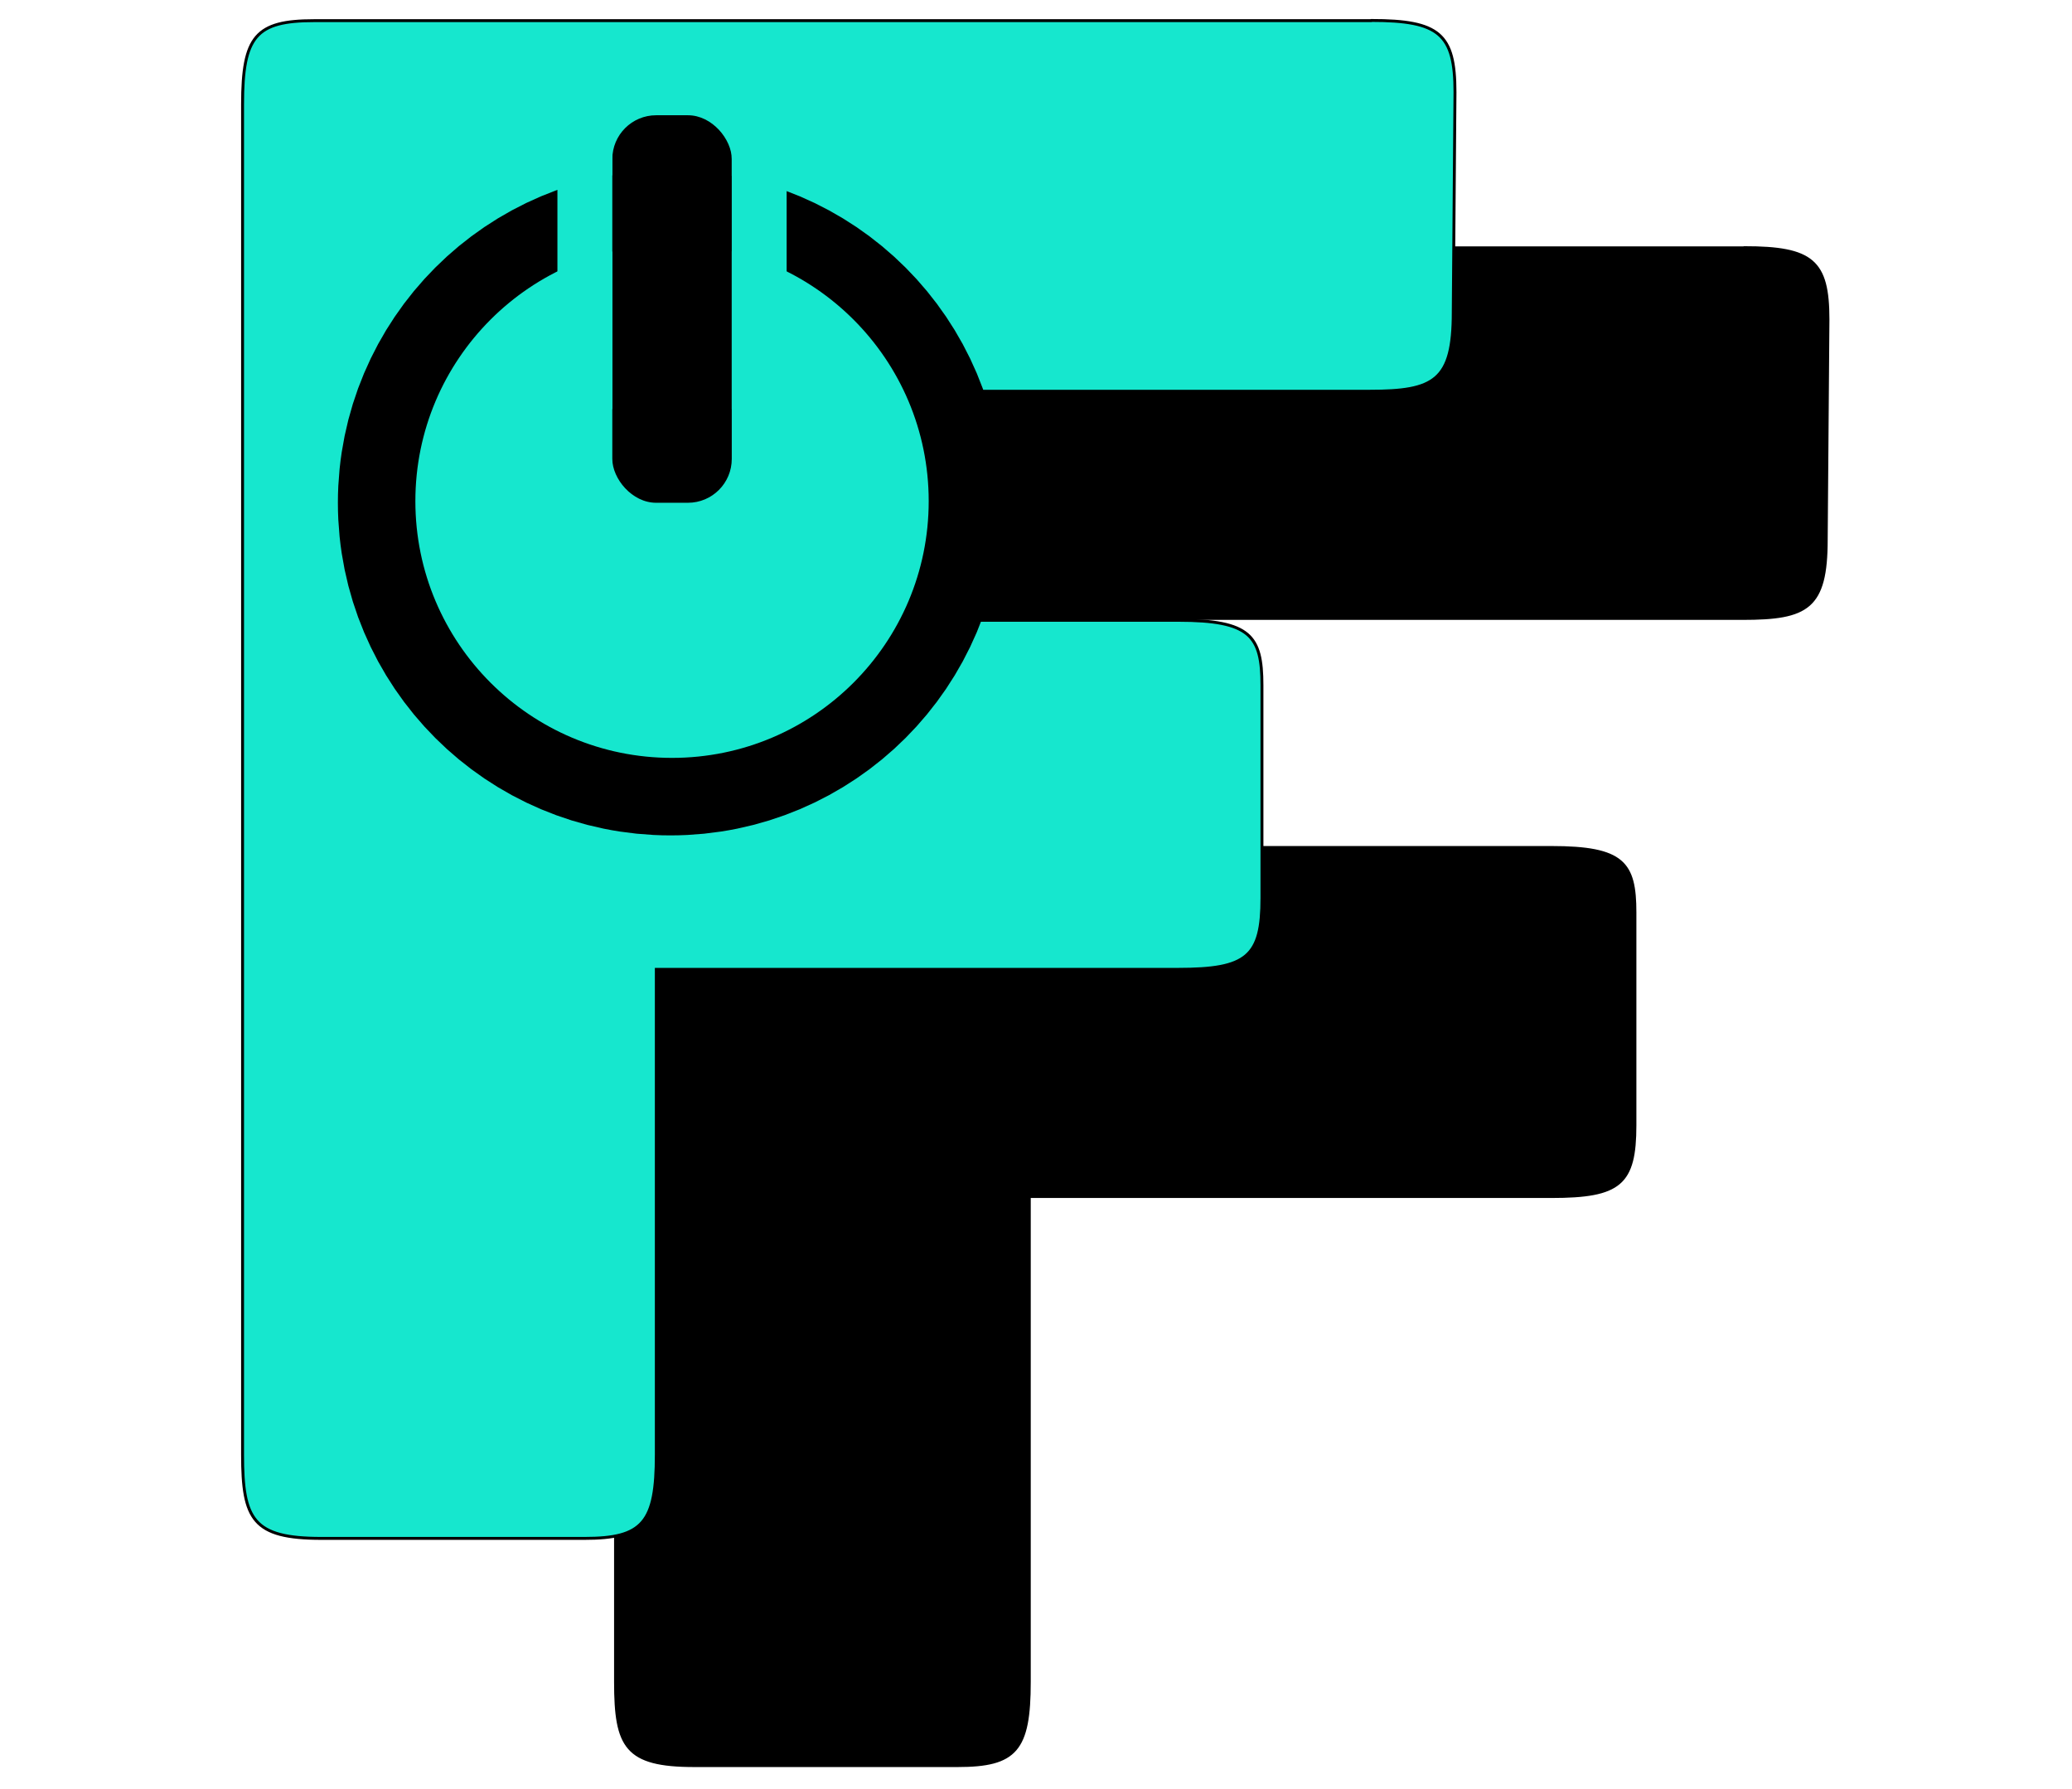 <svg width="709" height="612" viewBox="0 0 709 612" fill="none" xmlns="http://www.w3.org/2000/svg">
<path d="M596.81 84.788L235.165 84.788C215.165 84.788 210.625 90.117 210.625 113.406V575.381C210.625 597.553 214.178 604 237.599 604H327.665C347.599 604 352.205 598.671 352.205 575.381V409.328L530.824 409.328C554.376 409.328 559.442 404.986 559.442 384.92V312.157C559.442 295.249 555.495 289.92 530.824 289.92H352.205L351.613 211.565L596.284 211.565C618.456 211.565 624.903 208.012 624.903 184.591L625.495 109.262C625.495 89.327 620.166 84.722 596.876 84.722L596.81 84.788Z" fill="black"/>
<path d="M596.81 84.788L235.165 84.788C215.165 84.788 210.625 90.117 210.625 113.406V575.381C210.625 597.553 214.178 604 237.599 604H327.665C347.599 604 352.205 598.671 352.205 575.381V409.328L530.824 409.328C554.376 409.328 559.442 404.986 559.442 384.92V312.157C559.442 295.249 555.495 289.92 530.824 289.92H352.205L351.613 211.565L596.284 211.565C618.456 211.565 624.903 208.012 624.903 184.591L625.495 109.262C625.495 89.327 620.166 84.722 596.876 84.722L596.81 84.788Z" stroke="black"/>
<path d="M469.185 7.066L107.539 7.066C87.539 7.066 83 12.395 83 35.684L83 497.659C83 519.83 86.552 526.278 109.974 526.278H200.04C219.974 526.278 224.579 520.949 224.579 497.659V331.606H403.198C426.751 331.606 431.817 327.264 431.817 307.198V234.435C431.817 217.527 427.869 212.198 403.198 212.198H224.579L223.987 133.842H468.659C490.83 133.842 497.277 130.29 497.277 106.869L497.87 31.54C497.87 11.605 492.54 7 469.251 7L469.185 7.066Z" fill="#16E7CE"/>
<path d="M469.185 7.066L107.539 7.066C87.539 7.066 83 12.395 83 35.684L83 497.659C83 519.83 86.552 526.278 109.974 526.278H200.04C219.974 526.278 224.579 520.949 224.579 497.659V331.606H403.198C426.751 331.606 431.817 327.264 431.817 307.198V234.435C431.817 217.527 427.869 212.198 403.198 212.198H224.579L223.987 133.842H468.659C490.83 133.842 497.277 130.29 497.277 106.869L497.87 31.54C497.87 11.605 492.54 7 469.251 7L469.185 7.066Z" stroke="black"/>
<circle cx="229.406" cy="171.996" r="66.5" fill="black" stroke="black" stroke-width="94.575"/>
<circle cx="229.958" cy="171.444" r="87.826" fill="#16E7CE"/>
<rect x="209.521" y="39.428" width="40.875" height="132.568" rx="15" fill="black"/>
<rect x="190.74" y="48.266" width="18.78" height="91.693" fill="#16E7CE"/>
<rect x="250.396" y="48.266" width="18.78" height="91.693" fill="#16E7CE"/>
</svg>
